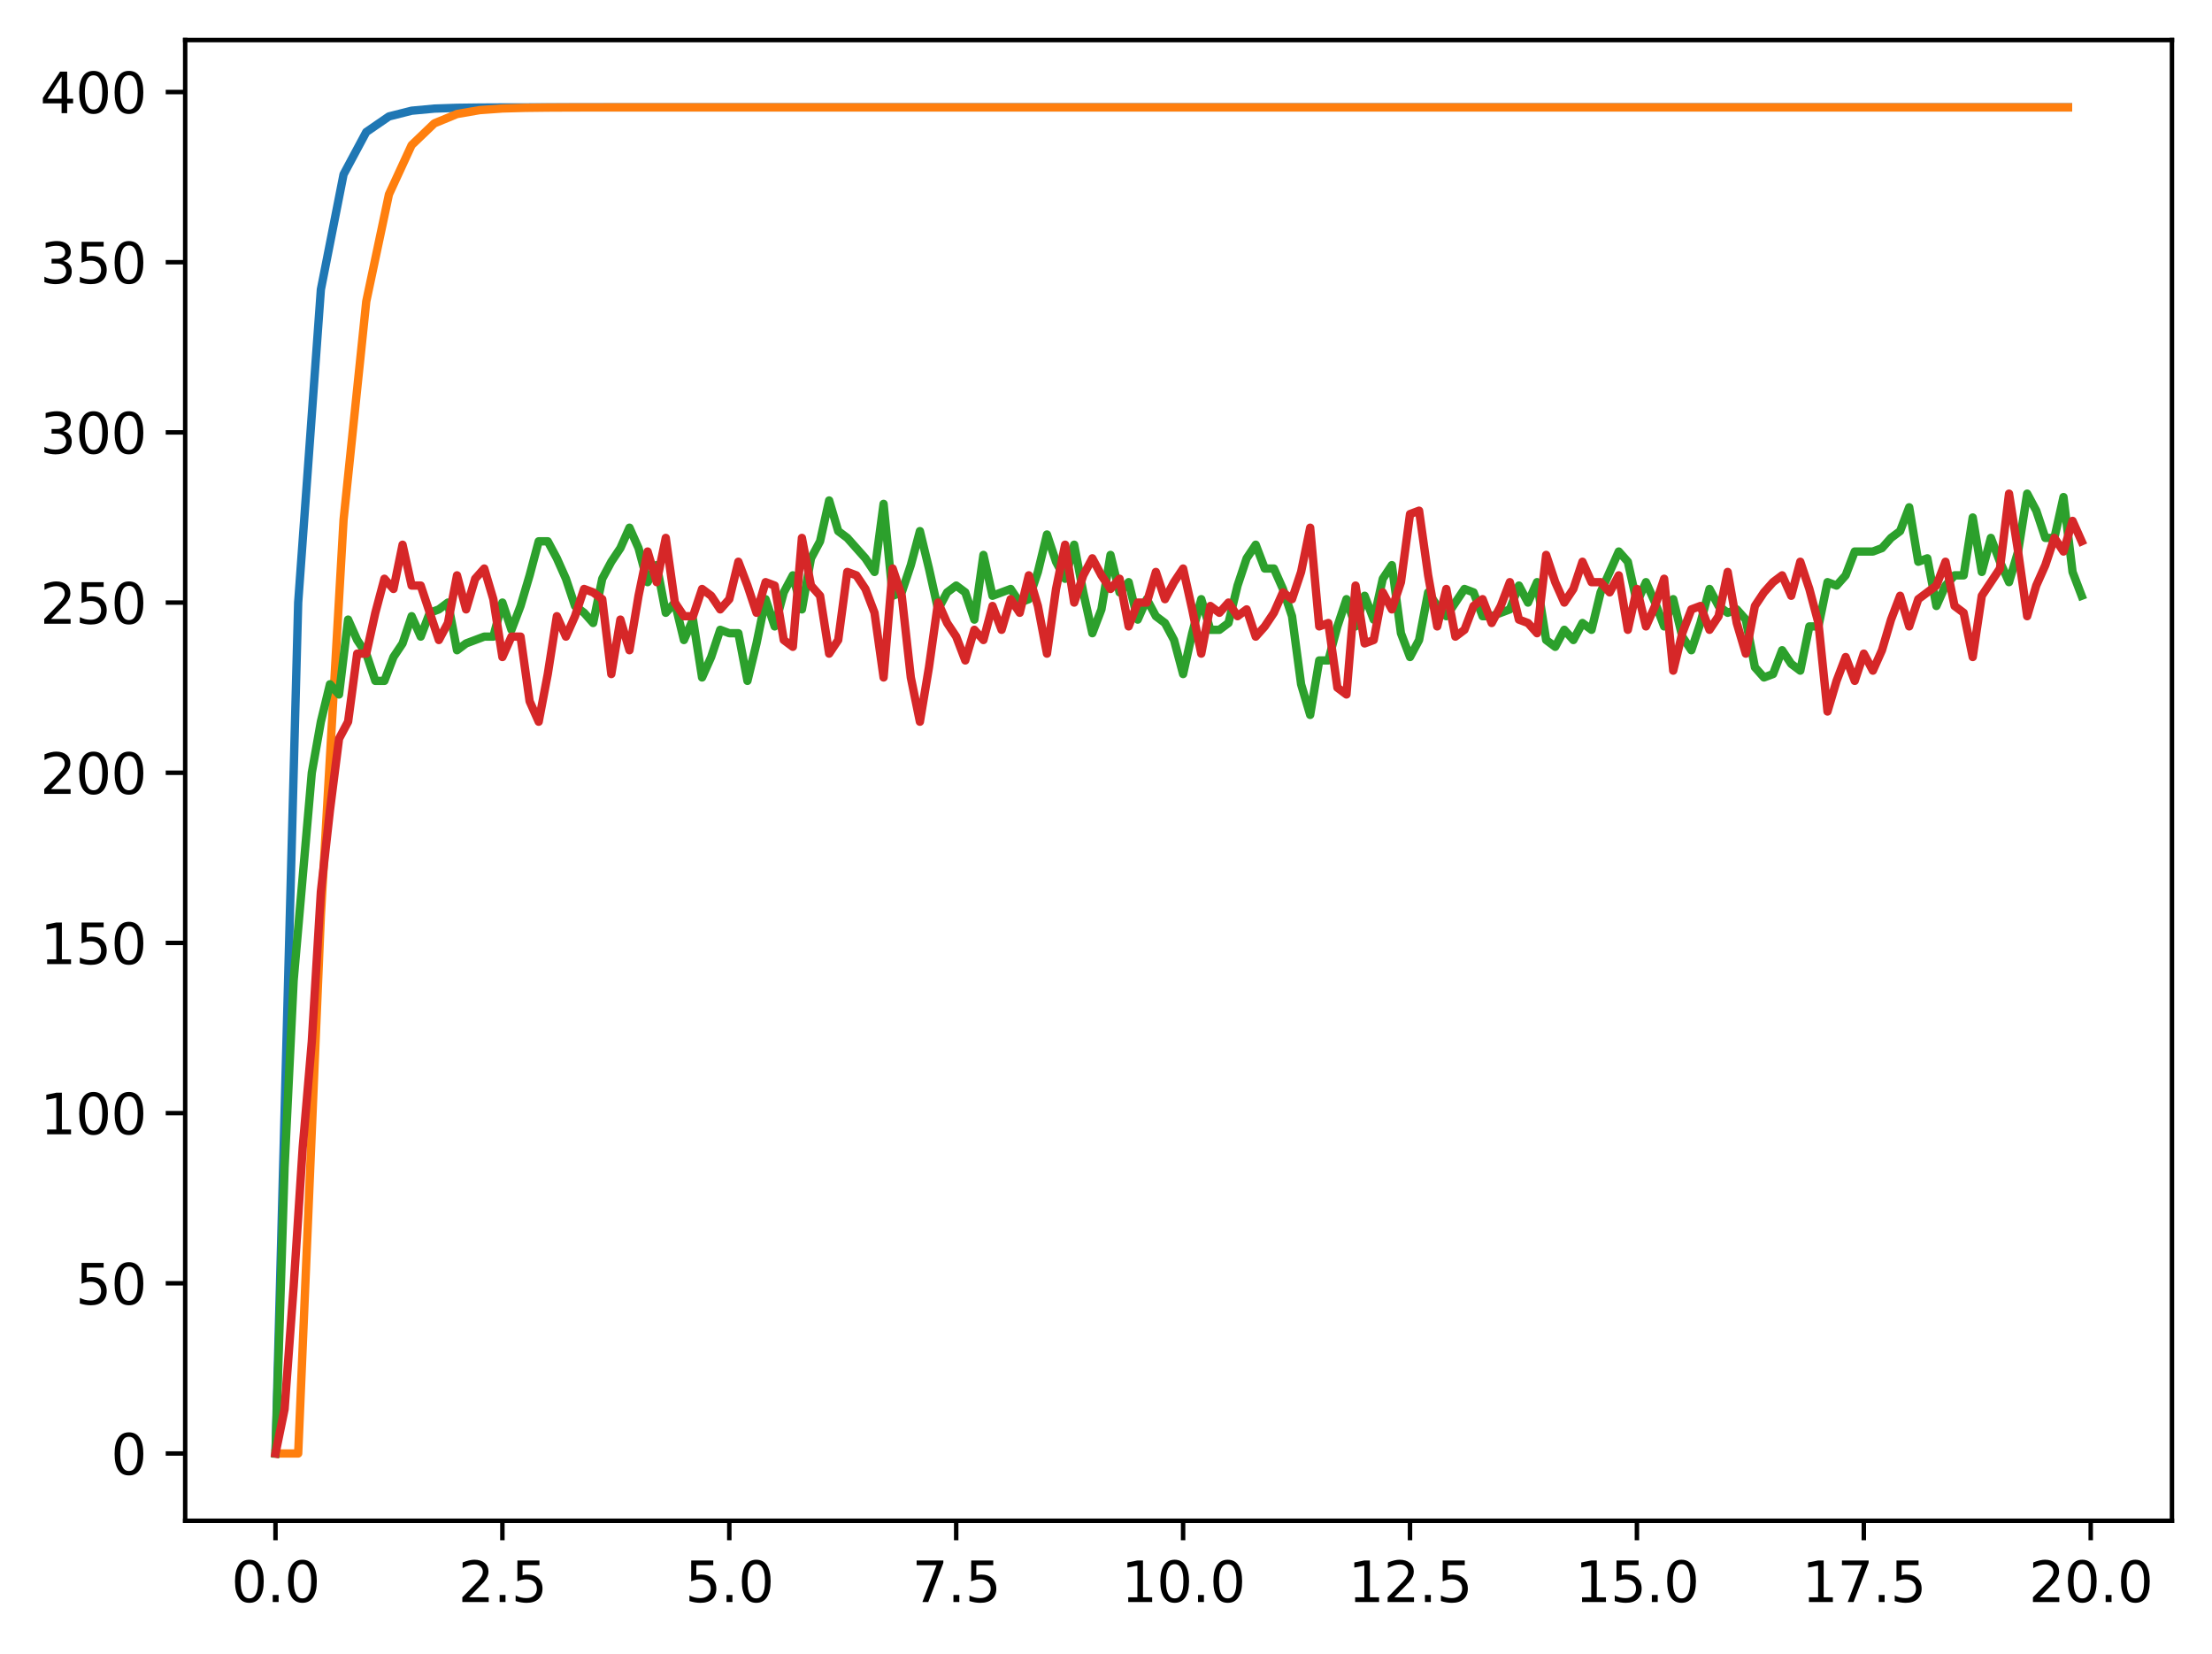 <?xml version="1.0" encoding="utf-8" standalone="no"?>
<!DOCTYPE svg PUBLIC "-//W3C//DTD SVG 1.1//EN"
  "http://www.w3.org/Graphics/SVG/1.1/DTD/svg11.dtd">
<svg xmlns:xlink="http://www.w3.org/1999/xlink" width="397.608pt" height="297.19pt" viewBox="0 0 397.608 297.19" xmlns="http://www.w3.org/2000/svg" version="1.1">
 <defs>
  <style type="text/css">*{stroke-linejoin: round; stroke-linecap: butt}</style>
 </defs>
 <g id="figure_1">
  <g id="patch_1">
   <path d="M 0 297.19 
L 397.608 297.19 
L 397.608 0 
L 0 0 
z
" style="fill: #ffffff"/>
  </g>
  <g id="axes_1">
   <g id="patch_2">
    <path d="M 33.288 273.312 
L 390.408 273.312 
L 390.408 7.2 
L 33.288 7.2 
z
" style="fill: #ffffff"/>
   </g>
   <g id="matplotlib.axis_1">
    <g id="xtick_1">
     <g id="line2d_1">
      <defs>
       <path id="ma9f07069c8" d="M 0 0 
L 0 3.5 
" style="stroke: #000000; stroke-width: 0.8"/>
      </defs>
      <g>
       <use xlink:href="#ma9f07069c8" x="49.52" y="273.312" style="stroke: #000000; stroke-width: 0.8"/>
      </g>
     </g>
     <g id="text_1">
      <!-- 0.0 -->
      <g transform="translate(41.569 287.91) scale(0.1 -0.1)">
       <defs>
        <path id="DejaVuSans-30" d="M 2034 4250 
Q 1547 4250 1301 3770 
Q 1056 3291 1056 2328 
Q 1056 1369 1301 889 
Q 1547 409 2034 409 
Q 2525 409 2770 889 
Q 3016 1369 3016 2328 
Q 3016 3291 2770 3770 
Q 2525 4250 2034 4250 
z
M 2034 4750 
Q 2819 4750 3233 4129 
Q 3647 3509 3647 2328 
Q 3647 1150 3233 529 
Q 2819 -91 2034 -91 
Q 1250 -91 836 529 
Q 422 1150 422 2328 
Q 422 3509 836 4129 
Q 1250 4750 2034 4750 
z
" transform="scale(0.016)"/>
        <path id="DejaVuSans-2e" d="M 684 794 
L 1344 794 
L 1344 0 
L 684 0 
L 684 794 
z
" transform="scale(0.016)"/>
       </defs>
       <use xlink:href="#DejaVuSans-30"/>
       <use xlink:href="#DejaVuSans-2e" x="63.623"/>
       <use xlink:href="#DejaVuSans-30" x="95.41"/>
      </g>
     </g>
    </g>
    <g id="xtick_2">
     <g id="line2d_2">
      <g>
       <use xlink:href="#ma9f07069c8" x="90.306" y="273.312" style="stroke: #000000; stroke-width: 0.8"/>
      </g>
     </g>
     <g id="text_2">
      <!-- 2.5 -->
      <g transform="translate(82.354 287.91) scale(0.1 -0.1)">
       <defs>
        <path id="DejaVuSans-32" d="M 1228 531 
L 3431 531 
L 3431 0 
L 469 0 
L 469 531 
Q 828 903 1448 1529 
Q 2069 2156 2228 2338 
Q 2531 2678 2651 2914 
Q 2772 3150 2772 3378 
Q 2772 3750 2511 3984 
Q 2250 4219 1831 4219 
Q 1534 4219 1204 4116 
Q 875 4013 500 3803 
L 500 4441 
Q 881 4594 1212 4672 
Q 1544 4750 1819 4750 
Q 2544 4750 2975 4387 
Q 3406 4025 3406 3419 
Q 3406 3131 3298 2873 
Q 3191 2616 2906 2266 
Q 2828 2175 2409 1742 
Q 1991 1309 1228 531 
z
" transform="scale(0.016)"/>
        <path id="DejaVuSans-35" d="M 691 4666 
L 3169 4666 
L 3169 4134 
L 1269 4134 
L 1269 2991 
Q 1406 3038 1543 3061 
Q 1681 3084 1819 3084 
Q 2600 3084 3056 2656 
Q 3513 2228 3513 1497 
Q 3513 744 3044 326 
Q 2575 -91 1722 -91 
Q 1428 -91 1123 -41 
Q 819 9 494 109 
L 494 744 
Q 775 591 1075 516 
Q 1375 441 1709 441 
Q 2250 441 2565 725 
Q 2881 1009 2881 1497 
Q 2881 1984 2565 2268 
Q 2250 2553 1709 2553 
Q 1456 2553 1204 2497 
Q 953 2441 691 2322 
L 691 4666 
z
" transform="scale(0.016)"/>
       </defs>
       <use xlink:href="#DejaVuSans-32"/>
       <use xlink:href="#DejaVuSans-2e" x="63.623"/>
       <use xlink:href="#DejaVuSans-35" x="95.41"/>
      </g>
     </g>
    </g>
    <g id="xtick_3">
     <g id="line2d_3">
      <g>
       <use xlink:href="#ma9f07069c8" x="131.092" y="273.312" style="stroke: #000000; stroke-width: 0.8"/>
      </g>
     </g>
     <g id="text_3">
      <!-- 5.0 -->
      <g transform="translate(123.14 287.91) scale(0.1 -0.1)">
       <use xlink:href="#DejaVuSans-35"/>
       <use xlink:href="#DejaVuSans-2e" x="63.623"/>
       <use xlink:href="#DejaVuSans-30" x="95.41"/>
      </g>
     </g>
    </g>
    <g id="xtick_4">
     <g id="line2d_4">
      <g>
       <use xlink:href="#ma9f07069c8" x="171.877" y="273.312" style="stroke: #000000; stroke-width: 0.8"/>
      </g>
     </g>
     <g id="text_4">
      <!-- 7.5 -->
      <g transform="translate(163.926 287.91) scale(0.1 -0.1)">
       <defs>
        <path id="DejaVuSans-37" d="M 525 4666 
L 3525 4666 
L 3525 4397 
L 1831 0 
L 1172 0 
L 2766 4134 
L 525 4134 
L 525 4666 
z
" transform="scale(0.016)"/>
       </defs>
       <use xlink:href="#DejaVuSans-37"/>
       <use xlink:href="#DejaVuSans-2e" x="63.623"/>
       <use xlink:href="#DejaVuSans-35" x="95.41"/>
      </g>
     </g>
    </g>
    <g id="xtick_5">
     <g id="line2d_5">
      <g>
       <use xlink:href="#ma9f07069c8" x="212.663" y="273.312" style="stroke: #000000; stroke-width: 0.8"/>
      </g>
     </g>
     <g id="text_5">
      <!-- 10.0 -->
      <g transform="translate(201.53 287.91) scale(0.1 -0.1)">
       <defs>
        <path id="DejaVuSans-31" d="M 794 531 
L 1825 531 
L 1825 4091 
L 703 3866 
L 703 4441 
L 1819 4666 
L 2450 4666 
L 2450 531 
L 3481 531 
L 3481 0 
L 794 0 
L 794 531 
z
" transform="scale(0.016)"/>
       </defs>
       <use xlink:href="#DejaVuSans-31"/>
       <use xlink:href="#DejaVuSans-30" x="63.623"/>
       <use xlink:href="#DejaVuSans-2e" x="127.246"/>
       <use xlink:href="#DejaVuSans-30" x="159.033"/>
      </g>
     </g>
    </g>
    <g id="xtick_6">
     <g id="line2d_6">
      <g>
       <use xlink:href="#ma9f07069c8" x="253.449" y="273.312" style="stroke: #000000; stroke-width: 0.8"/>
      </g>
     </g>
     <g id="text_6">
      <!-- 12.5 -->
      <g transform="translate(242.316 287.91) scale(0.1 -0.1)">
       <use xlink:href="#DejaVuSans-31"/>
       <use xlink:href="#DejaVuSans-32" x="63.623"/>
       <use xlink:href="#DejaVuSans-2e" x="127.246"/>
       <use xlink:href="#DejaVuSans-35" x="159.033"/>
      </g>
     </g>
    </g>
    <g id="xtick_7">
     <g id="line2d_7">
      <g>
       <use xlink:href="#ma9f07069c8" x="294.235" y="273.312" style="stroke: #000000; stroke-width: 0.8"/>
      </g>
     </g>
     <g id="text_7">
      <!-- 15.0 -->
      <g transform="translate(283.102 287.91) scale(0.1 -0.1)">
       <use xlink:href="#DejaVuSans-31"/>
       <use xlink:href="#DejaVuSans-35" x="63.623"/>
       <use xlink:href="#DejaVuSans-2e" x="127.246"/>
       <use xlink:href="#DejaVuSans-30" x="159.033"/>
      </g>
     </g>
    </g>
    <g id="xtick_8">
     <g id="line2d_8">
      <g>
       <use xlink:href="#ma9f07069c8" x="335.02" y="273.312" style="stroke: #000000; stroke-width: 0.8"/>
      </g>
     </g>
     <g id="text_8">
      <!-- 17.5 -->
      <g transform="translate(323.888 287.91) scale(0.1 -0.1)">
       <use xlink:href="#DejaVuSans-31"/>
       <use xlink:href="#DejaVuSans-37" x="63.623"/>
       <use xlink:href="#DejaVuSans-2e" x="127.246"/>
       <use xlink:href="#DejaVuSans-35" x="159.033"/>
      </g>
     </g>
    </g>
    <g id="xtick_9">
     <g id="line2d_9">
      <g>
       <use xlink:href="#ma9f07069c8" x="375.806" y="273.312" style="stroke: #000000; stroke-width: 0.8"/>
      </g>
     </g>
     <g id="text_9">
      <!-- 20.0 -->
      <g transform="translate(364.673 287.91) scale(0.1 -0.1)">
       <use xlink:href="#DejaVuSans-32"/>
       <use xlink:href="#DejaVuSans-30" x="63.623"/>
       <use xlink:href="#DejaVuSans-2e" x="127.246"/>
       <use xlink:href="#DejaVuSans-30" x="159.033"/>
      </g>
     </g>
    </g>
   </g>
   <g id="matplotlib.axis_2">
    <g id="ytick_1">
     <g id="line2d_10">
      <defs>
       <path id="me9c31584e4" d="M 0 0 
L -3.5 0 
" style="stroke: #000000; stroke-width: 0.8"/>
      </defs>
      <g>
       <use xlink:href="#me9c31584e4" x="33.288" y="261.216" style="stroke: #000000; stroke-width: 0.8"/>
      </g>
     </g>
     <g id="text_10">
      <!-- 0 -->
      <g transform="translate(19.925 265.015) scale(0.1 -0.1)">
       <use xlink:href="#DejaVuSans-30"/>
      </g>
     </g>
    </g>
    <g id="ytick_2">
     <g id="line2d_11">
      <g>
       <use xlink:href="#me9c31584e4" x="33.288" y="230.631" style="stroke: #000000; stroke-width: 0.8"/>
      </g>
     </g>
     <g id="text_11">
      <!-- 50 -->
      <g transform="translate(13.562 234.431) scale(0.1 -0.1)">
       <use xlink:href="#DejaVuSans-35"/>
       <use xlink:href="#DejaVuSans-30" x="63.623"/>
      </g>
     </g>
    </g>
    <g id="ytick_3">
     <g id="line2d_12">
      <g>
       <use xlink:href="#me9c31584e4" x="33.288" y="200.047" style="stroke: #000000; stroke-width: 0.8"/>
      </g>
     </g>
     <g id="text_12">
      <!-- 100 -->
      <g transform="translate(7.2 203.846) scale(0.1 -0.1)">
       <use xlink:href="#DejaVuSans-31"/>
       <use xlink:href="#DejaVuSans-30" x="63.623"/>
       <use xlink:href="#DejaVuSans-30" x="127.246"/>
      </g>
     </g>
    </g>
    <g id="ytick_4">
     <g id="line2d_13">
      <g>
       <use xlink:href="#me9c31584e4" x="33.288" y="169.462" style="stroke: #000000; stroke-width: 0.8"/>
      </g>
     </g>
     <g id="text_13">
      <!-- 150 -->
      <g transform="translate(7.2 173.262) scale(0.1 -0.1)">
       <use xlink:href="#DejaVuSans-31"/>
       <use xlink:href="#DejaVuSans-35" x="63.623"/>
       <use xlink:href="#DejaVuSans-30" x="127.246"/>
      </g>
     </g>
    </g>
    <g id="ytick_5">
     <g id="line2d_14">
      <g>
       <use xlink:href="#me9c31584e4" x="33.288" y="138.878" style="stroke: #000000; stroke-width: 0.8"/>
      </g>
     </g>
     <g id="text_14">
      <!-- 200 -->
      <g transform="translate(7.2 142.677) scale(0.1 -0.1)">
       <use xlink:href="#DejaVuSans-32"/>
       <use xlink:href="#DejaVuSans-30" x="63.623"/>
       <use xlink:href="#DejaVuSans-30" x="127.246"/>
      </g>
     </g>
    </g>
    <g id="ytick_6">
     <g id="line2d_15">
      <g>
       <use xlink:href="#me9c31584e4" x="33.288" y="108.293" style="stroke: #000000; stroke-width: 0.8"/>
      </g>
     </g>
     <g id="text_15">
      <!-- 250 -->
      <g transform="translate(7.2 112.093) scale(0.1 -0.1)">
       <use xlink:href="#DejaVuSans-32"/>
       <use xlink:href="#DejaVuSans-35" x="63.623"/>
       <use xlink:href="#DejaVuSans-30" x="127.246"/>
      </g>
     </g>
    </g>
    <g id="ytick_7">
     <g id="line2d_16">
      <g>
       <use xlink:href="#me9c31584e4" x="33.288" y="77.709" style="stroke: #000000; stroke-width: 0.8"/>
      </g>
     </g>
     <g id="text_16">
      <!-- 300 -->
      <g transform="translate(7.2 81.508) scale(0.1 -0.1)">
       <defs>
        <path id="DejaVuSans-33" d="M 2597 2516 
Q 3050 2419 3304 2112 
Q 3559 1806 3559 1356 
Q 3559 666 3084 287 
Q 2609 -91 1734 -91 
Q 1441 -91 1130 -33 
Q 819 25 488 141 
L 488 750 
Q 750 597 1062 519 
Q 1375 441 1716 441 
Q 2309 441 2620 675 
Q 2931 909 2931 1356 
Q 2931 1769 2642 2001 
Q 2353 2234 1838 2234 
L 1294 2234 
L 1294 2753 
L 1863 2753 
Q 2328 2753 2575 2939 
Q 2822 3125 2822 3475 
Q 2822 3834 2567 4026 
Q 2313 4219 1838 4219 
Q 1578 4219 1281 4162 
Q 984 4106 628 3988 
L 628 4550 
Q 988 4650 1302 4700 
Q 1616 4750 1894 4750 
Q 2613 4750 3031 4423 
Q 3450 4097 3450 3541 
Q 3450 3153 3228 2886 
Q 3006 2619 2597 2516 
z
" transform="scale(0.016)"/>
       </defs>
       <use xlink:href="#DejaVuSans-33"/>
       <use xlink:href="#DejaVuSans-30" x="63.623"/>
       <use xlink:href="#DejaVuSans-30" x="127.246"/>
      </g>
     </g>
    </g>
    <g id="ytick_8">
     <g id="line2d_17">
      <g>
       <use xlink:href="#me9c31584e4" x="33.288" y="47.124" style="stroke: #000000; stroke-width: 0.8"/>
      </g>
     </g>
     <g id="text_17">
      <!-- 350 -->
      <g transform="translate(7.2 50.924) scale(0.1 -0.1)">
       <use xlink:href="#DejaVuSans-33"/>
       <use xlink:href="#DejaVuSans-35" x="63.623"/>
       <use xlink:href="#DejaVuSans-30" x="127.246"/>
      </g>
     </g>
    </g>
    <g id="ytick_9">
     <g id="line2d_18">
      <g>
       <use xlink:href="#me9c31584e4" x="33.288" y="16.54" style="stroke: #000000; stroke-width: 0.8"/>
      </g>
     </g>
     <g id="text_18">
      <!-- 400 -->
      <g transform="translate(7.2 20.339) scale(0.1 -0.1)">
       <defs>
        <path id="DejaVuSans-34" d="M 2419 4116 
L 825 1625 
L 2419 1625 
L 2419 4116 
z
M 2253 4666 
L 3047 4666 
L 3047 1625 
L 3713 1625 
L 3713 1100 
L 3047 1100 
L 3047 0 
L 2419 0 
L 2419 1100 
L 313 1100 
L 313 1709 
L 2253 4666 
z
" transform="scale(0.016)"/>
       </defs>
       <use xlink:href="#DejaVuSans-34"/>
       <use xlink:href="#DejaVuSans-30" x="63.623"/>
       <use xlink:href="#DejaVuSans-30" x="127.246"/>
      </g>
     </g>
    </g>
   </g>
   <g id="line2d_19">
    <path d="M 49.52 261.216 
L 53.599 108.293 
L 57.677 52.036 
L 61.756 31.34 
L 65.835 23.727 
L 69.913 20.926 
L 73.992 19.896 
L 78.07 19.517 
L 82.149 19.377 
L 86.227 19.326 
L 90.306 19.307 
L 94.385 19.3 
L 98.463 19.297 
L 102.542 19.297 
L 106.62 19.296 
L 110.699 19.296 
L 114.777 19.296 
L 118.856 19.296 
L 122.935 19.296 
L 127.013 19.296 
L 131.092 19.296 
L 135.17 19.296 
L 139.249 19.296 
L 143.327 19.296 
L 147.406 19.296 
L 151.485 19.296 
L 155.563 19.296 
L 159.642 19.296 
L 163.72 19.296 
L 167.799 19.296 
L 171.877 19.296 
L 175.956 19.296 
L 180.035 19.296 
L 184.113 19.296 
L 188.192 19.296 
L 192.27 19.296 
L 196.349 19.296 
L 200.427 19.296 
L 204.506 19.296 
L 208.585 19.296 
L 212.663 19.296 
L 216.742 19.296 
L 220.82 19.296 
L 224.899 19.296 
L 228.978 19.296 
L 233.056 19.296 
L 237.135 19.296 
L 241.213 19.296 
L 245.292 19.296 
L 249.37 19.296 
L 253.449 19.296 
L 257.528 19.296 
L 261.606 19.296 
L 265.685 19.296 
L 269.763 19.296 
L 273.842 19.296 
L 277.92 19.296 
L 281.999 19.296 
L 286.078 19.296 
L 290.156 19.296 
L 294.235 19.296 
L 298.313 19.296 
L 302.392 19.296 
L 306.47 19.296 
L 310.549 19.296 
L 314.628 19.296 
L 318.706 19.296 
L 322.785 19.296 
L 326.863 19.296 
L 330.942 19.296 
L 335.02 19.296 
L 339.099 19.296 
L 343.178 19.296 
L 347.256 19.296 
L 351.335 19.296 
L 355.413 19.296 
L 359.492 19.296 
L 363.57 19.296 
L 367.649 19.296 
L 371.728 19.296 
" clip-path="url(#pc2e00ea4b3)" style="fill: none; stroke: #1f77b4; stroke-width: 1.5; stroke-linecap: square"/>
   </g>
   <g id="line2d_20">
    <path d="M 49.52 261.216 
L 53.599 261.216 
L 57.677 164.55 
L 61.756 93.428 
L 65.835 54.181 
L 69.913 34.93 
L 73.992 26.078 
L 78.07 22.17 
L 82.149 20.493 
L 86.227 19.788 
L 90.306 19.496 
L 94.385 19.376 
L 98.463 19.328 
L 102.542 19.309 
L 106.62 19.301 
L 110.699 19.298 
L 114.777 19.297 
L 118.856 19.296 
L 122.935 19.296 
L 127.013 19.296 
L 131.092 19.296 
L 135.17 19.296 
L 139.249 19.296 
L 143.327 19.296 
L 147.406 19.296 
L 151.485 19.296 
L 155.563 19.296 
L 159.642 19.296 
L 163.72 19.296 
L 167.799 19.296 
L 171.877 19.296 
L 175.956 19.296 
L 180.035 19.296 
L 184.113 19.296 
L 188.192 19.296 
L 192.27 19.296 
L 196.349 19.296 
L 200.427 19.296 
L 204.506 19.296 
L 208.585 19.296 
L 212.663 19.296 
L 216.742 19.296 
L 220.82 19.296 
L 224.899 19.296 
L 228.978 19.296 
L 233.056 19.296 
L 237.135 19.296 
L 241.213 19.296 
L 245.292 19.296 
L 249.37 19.296 
L 253.449 19.296 
L 257.528 19.296 
L 261.606 19.296 
L 265.685 19.296 
L 269.763 19.296 
L 273.842 19.296 
L 277.92 19.296 
L 281.999 19.296 
L 286.078 19.296 
L 290.156 19.296 
L 294.235 19.296 
L 298.313 19.296 
L 302.392 19.296 
L 306.47 19.296 
L 310.549 19.296 
L 314.628 19.296 
L 318.706 19.296 
L 322.785 19.296 
L 326.863 19.296 
L 330.942 19.296 
L 335.02 19.296 
L 339.099 19.296 
L 343.178 19.296 
L 347.256 19.296 
L 351.335 19.296 
L 355.413 19.296 
L 359.492 19.296 
L 363.57 19.296 
L 367.649 19.296 
L 371.728 19.296 
" clip-path="url(#pc2e00ea4b3)" style="fill: none; stroke: #ff7f0e; stroke-width: 1.5; stroke-linecap: square"/>
   </g>
   <g id="line2d_21">
    <path d="M 49.52 261.216 
L 51.152 209.834 
L 52.783 176.191 
L 56.046 138.878 
L 57.677 129.703 
L 59.309 122.974 
L 60.94 124.809 
L 62.572 111.352 
L 64.203 115.022 
L 65.835 117.469 
L 67.466 122.362 
L 69.097 122.362 
L 70.729 118.08 
L 72.36 115.634 
L 73.992 110.74 
L 75.623 114.41 
L 77.255 110.128 
L 78.886 109.517 
L 80.517 108.293 
L 82.149 116.857 
L 83.78 115.634 
L 87.043 114.41 
L 88.675 114.41 
L 90.306 108.293 
L 91.937 113.187 
L 93.569 108.905 
L 95.2 103.4 
L 96.832 97.283 
L 98.463 97.283 
L 100.095 100.341 
L 101.726 104.012 
L 103.357 108.905 
L 104.989 110.128 
L 106.62 111.964 
L 108.252 104.012 
L 109.883 100.953 
L 111.515 98.506 
L 113.146 94.836 
L 114.777 98.506 
L 116.409 104.623 
L 118.04 101.565 
L 119.672 110.128 
L 121.303 108.293 
L 122.935 115.022 
L 124.566 111.352 
L 126.197 121.751 
L 127.829 118.08 
L 129.46 113.187 
L 131.092 113.799 
L 132.723 113.799 
L 134.355 122.362 
L 135.986 115.634 
L 137.617 107.682 
L 139.249 112.575 
L 140.88 106.458 
L 142.512 103.4 
L 144.143 109.517 
L 145.775 100.341 
L 147.406 97.283 
L 149.037 89.943 
L 150.669 95.448 
L 152.3 96.671 
L 155.563 100.341 
L 157.195 102.788 
L 158.826 90.554 
L 160.457 107.07 
L 162.089 106.458 
L 163.72 101.565 
L 165.352 95.448 
L 166.983 102.176 
L 168.615 109.517 
L 170.246 106.458 
L 171.877 105.235 
L 173.509 106.458 
L 175.14 111.352 
L 176.772 99.73 
L 178.403 107.07 
L 181.666 105.847 
L 183.297 108.293 
L 184.929 107.682 
L 186.56 102.788 
L 188.192 96.06 
L 189.823 100.953 
L 191.455 104.012 
L 193.086 97.895 
L 194.717 106.458 
L 196.349 113.799 
L 197.98 109.517 
L 199.612 99.73 
L 201.243 106.458 
L 202.875 104.623 
L 204.506 111.352 
L 206.137 107.682 
L 207.769 110.74 
L 209.4 111.964 
L 211.032 115.022 
L 212.663 121.139 
L 214.295 113.799 
L 215.926 107.682 
L 217.558 113.187 
L 219.189 113.187 
L 220.82 111.964 
L 222.452 105.235 
L 224.083 100.341 
L 225.715 97.895 
L 227.346 102.176 
L 228.978 102.176 
L 230.609 105.847 
L 232.24 110.74 
L 233.872 122.974 
L 235.503 128.479 
L 237.135 118.692 
L 238.766 118.692 
L 240.398 112.575 
L 242.029 107.682 
L 243.66 112.575 
L 245.292 107.07 
L 246.923 111.352 
L 248.555 104.012 
L 250.186 101.565 
L 251.818 113.799 
L 253.449 118.08 
L 255.08 115.022 
L 256.712 106.458 
L 258.343 108.905 
L 259.975 110.74 
L 263.238 105.847 
L 264.869 106.458 
L 266.5 110.74 
L 268.132 110.74 
L 271.395 109.517 
L 273.026 105.235 
L 274.658 108.293 
L 276.289 104.623 
L 277.92 115.022 
L 279.552 116.245 
L 281.183 113.187 
L 282.815 115.022 
L 284.446 111.964 
L 286.078 113.187 
L 287.709 106.458 
L 290.972 99.118 
L 292.603 100.953 
L 294.235 108.293 
L 295.866 104.623 
L 297.498 108.293 
L 299.129 112.575 
L 300.76 107.682 
L 302.392 114.41 
L 304.023 116.857 
L 305.655 111.964 
L 307.286 105.847 
L 308.918 108.905 
L 310.549 110.128 
L 312.18 109.517 
L 313.812 111.352 
L 315.443 119.916 
L 317.075 121.751 
L 318.706 121.139 
L 320.338 116.857 
L 321.969 119.304 
L 323.6 120.527 
L 325.232 112.575 
L 326.863 112.575 
L 328.495 104.623 
L 330.126 105.235 
L 331.758 103.4 
L 333.389 99.118 
L 336.652 99.118 
L 338.283 98.506 
L 339.915 96.671 
L 341.546 95.448 
L 343.178 91.166 
L 344.809 100.953 
L 346.44 100.341 
L 348.072 108.905 
L 349.703 105.235 
L 351.335 103.4 
L 352.966 103.4 
L 354.598 93.001 
L 356.229 102.788 
L 357.86 96.671 
L 359.492 100.953 
L 361.123 104.623 
L 362.755 99.118 
L 364.386 88.719 
L 366.018 91.778 
L 367.649 96.671 
L 369.28 96.671 
L 370.912 89.331 
L 372.543 102.788 
L 374.175 107.07 
L 374.175 107.07 
" clip-path="url(#pc2e00ea4b3)" style="fill: none; stroke: #2ca02c; stroke-width: 1.5; stroke-linecap: square"/>
   </g>
   <g id="line2d_22">
    <path d="M 49.52 261.216 
L 51.152 253.264 
L 52.783 231.243 
L 54.415 206.164 
L 56.046 187.201 
L 57.677 160.287 
L 59.309 145.607 
L 60.94 132.761 
L 62.572 129.703 
L 64.203 117.469 
L 65.835 117.469 
L 67.466 110.128 
L 69.097 104.012 
L 70.729 105.847 
L 72.36 97.895 
L 73.992 105.235 
L 75.623 105.235 
L 78.886 115.022 
L 80.517 111.964 
L 82.149 103.4 
L 83.78 109.517 
L 85.412 104.012 
L 87.043 102.176 
L 88.675 107.682 
L 90.306 118.08 
L 91.937 114.41 
L 93.569 114.41 
L 95.2 126.032 
L 96.832 129.703 
L 98.463 121.139 
L 100.095 110.74 
L 101.726 114.41 
L 103.357 110.74 
L 104.989 105.847 
L 106.62 106.458 
L 108.252 107.682 
L 109.883 121.139 
L 111.515 111.352 
L 113.146 116.857 
L 114.777 107.07 
L 116.409 99.118 
L 118.04 104.623 
L 119.672 96.671 
L 121.303 108.293 
L 122.935 110.74 
L 124.566 110.74 
L 126.197 105.847 
L 127.829 107.07 
L 129.46 109.517 
L 131.092 107.682 
L 132.723 100.953 
L 134.355 105.235 
L 135.986 110.128 
L 137.617 104.623 
L 139.249 105.235 
L 140.88 115.022 
L 142.512 116.245 
L 144.143 96.671 
L 145.775 105.235 
L 147.406 107.07 
L 149.037 117.469 
L 150.669 115.022 
L 152.3 102.788 
L 153.932 103.4 
L 155.563 105.847 
L 157.195 110.128 
L 158.826 121.751 
L 160.457 102.176 
L 162.089 107.07 
L 163.72 121.751 
L 165.352 129.703 
L 166.983 119.916 
L 168.615 108.293 
L 170.246 111.964 
L 171.877 114.41 
L 173.509 118.692 
L 175.14 113.187 
L 176.772 115.022 
L 178.403 108.905 
L 180.035 113.187 
L 181.666 107.682 
L 183.297 110.128 
L 184.929 103.4 
L 186.56 108.905 
L 188.192 117.469 
L 189.823 105.847 
L 191.455 97.895 
L 193.086 108.293 
L 194.717 103.4 
L 196.349 100.341 
L 197.98 103.4 
L 199.612 105.847 
L 201.243 104.012 
L 202.875 112.575 
L 204.506 108.293 
L 206.137 108.293 
L 207.769 102.788 
L 209.4 107.682 
L 211.032 104.623 
L 212.663 102.176 
L 214.295 109.517 
L 215.926 117.469 
L 217.558 108.905 
L 219.189 110.128 
L 220.82 108.293 
L 222.452 110.74 
L 224.083 109.517 
L 225.715 114.41 
L 227.346 112.575 
L 228.978 110.128 
L 230.609 106.458 
L 232.24 107.682 
L 233.872 102.788 
L 235.503 94.836 
L 237.135 112.575 
L 238.766 111.964 
L 240.398 123.586 
L 242.029 124.809 
L 243.66 105.235 
L 245.292 115.634 
L 246.923 115.022 
L 248.555 106.458 
L 250.186 109.517 
L 251.818 104.623 
L 253.449 92.389 
L 255.08 91.778 
L 256.712 103.4 
L 258.343 112.575 
L 259.975 105.847 
L 261.606 114.41 
L 263.238 113.187 
L 264.869 108.905 
L 266.5 107.682 
L 268.132 111.964 
L 269.763 108.905 
L 271.395 104.623 
L 273.026 111.352 
L 274.658 111.964 
L 276.289 113.799 
L 277.92 99.73 
L 279.552 104.623 
L 281.183 108.293 
L 282.815 105.847 
L 284.446 100.953 
L 286.078 104.623 
L 287.709 104.623 
L 289.34 106.458 
L 290.972 103.4 
L 292.603 113.187 
L 294.235 105.847 
L 295.866 112.575 
L 297.498 108.905 
L 299.129 104.012 
L 300.76 120.527 
L 302.392 113.799 
L 304.023 109.517 
L 305.655 108.905 
L 307.286 113.187 
L 308.918 110.74 
L 310.549 102.788 
L 312.18 111.964 
L 313.812 117.469 
L 315.443 108.905 
L 317.075 106.458 
L 318.706 104.623 
L 320.338 103.4 
L 321.969 107.07 
L 323.6 100.953 
L 325.232 105.847 
L 326.863 111.964 
L 328.495 127.867 
L 330.126 122.362 
L 331.758 118.08 
L 333.389 122.362 
L 335.02 117.469 
L 336.652 120.527 
L 338.283 116.857 
L 339.915 111.352 
L 341.546 107.07 
L 343.178 112.575 
L 344.809 107.682 
L 348.072 105.235 
L 349.703 100.953 
L 351.335 108.905 
L 352.966 110.128 
L 354.598 118.08 
L 356.229 107.07 
L 359.492 102.176 
L 361.123 88.719 
L 362.755 99.118 
L 364.386 110.74 
L 366.018 105.235 
L 367.649 101.565 
L 369.28 96.671 
L 370.912 99.118 
L 372.543 93.613 
L 374.175 97.283 
L 374.175 97.283 
" clip-path="url(#pc2e00ea4b3)" style="fill: none; stroke: #d62728; stroke-width: 1.5; stroke-linecap: square"/>
   </g>
   <g id="patch_3">
    <path d="M 33.288 273.312 
L 33.288 7.2 
" style="fill: none; stroke: #000000; stroke-width: 0.8; stroke-linejoin: miter; stroke-linecap: square"/>
   </g>
   <g id="patch_4">
    <path d="M 390.408 273.312 
L 390.408 7.2 
" style="fill: none; stroke: #000000; stroke-width: 0.8; stroke-linejoin: miter; stroke-linecap: square"/>
   </g>
   <g id="patch_5">
    <path d="M 33.288 273.312 
L 390.408 273.312 
" style="fill: none; stroke: #000000; stroke-width: 0.8; stroke-linejoin: miter; stroke-linecap: square"/>
   </g>
   <g id="patch_6">
    <path d="M 33.288 7.2 
L 390.408 7.2 
" style="fill: none; stroke: #000000; stroke-width: 0.8; stroke-linejoin: miter; stroke-linecap: square"/>
   </g>
  </g>
 </g>
 <defs>
  <clipPath id="pc2e00ea4b3">
   <rect x="33.288" y="7.2" width="357.12" height="266.112"/>
  </clipPath>
 </defs>
</svg>
